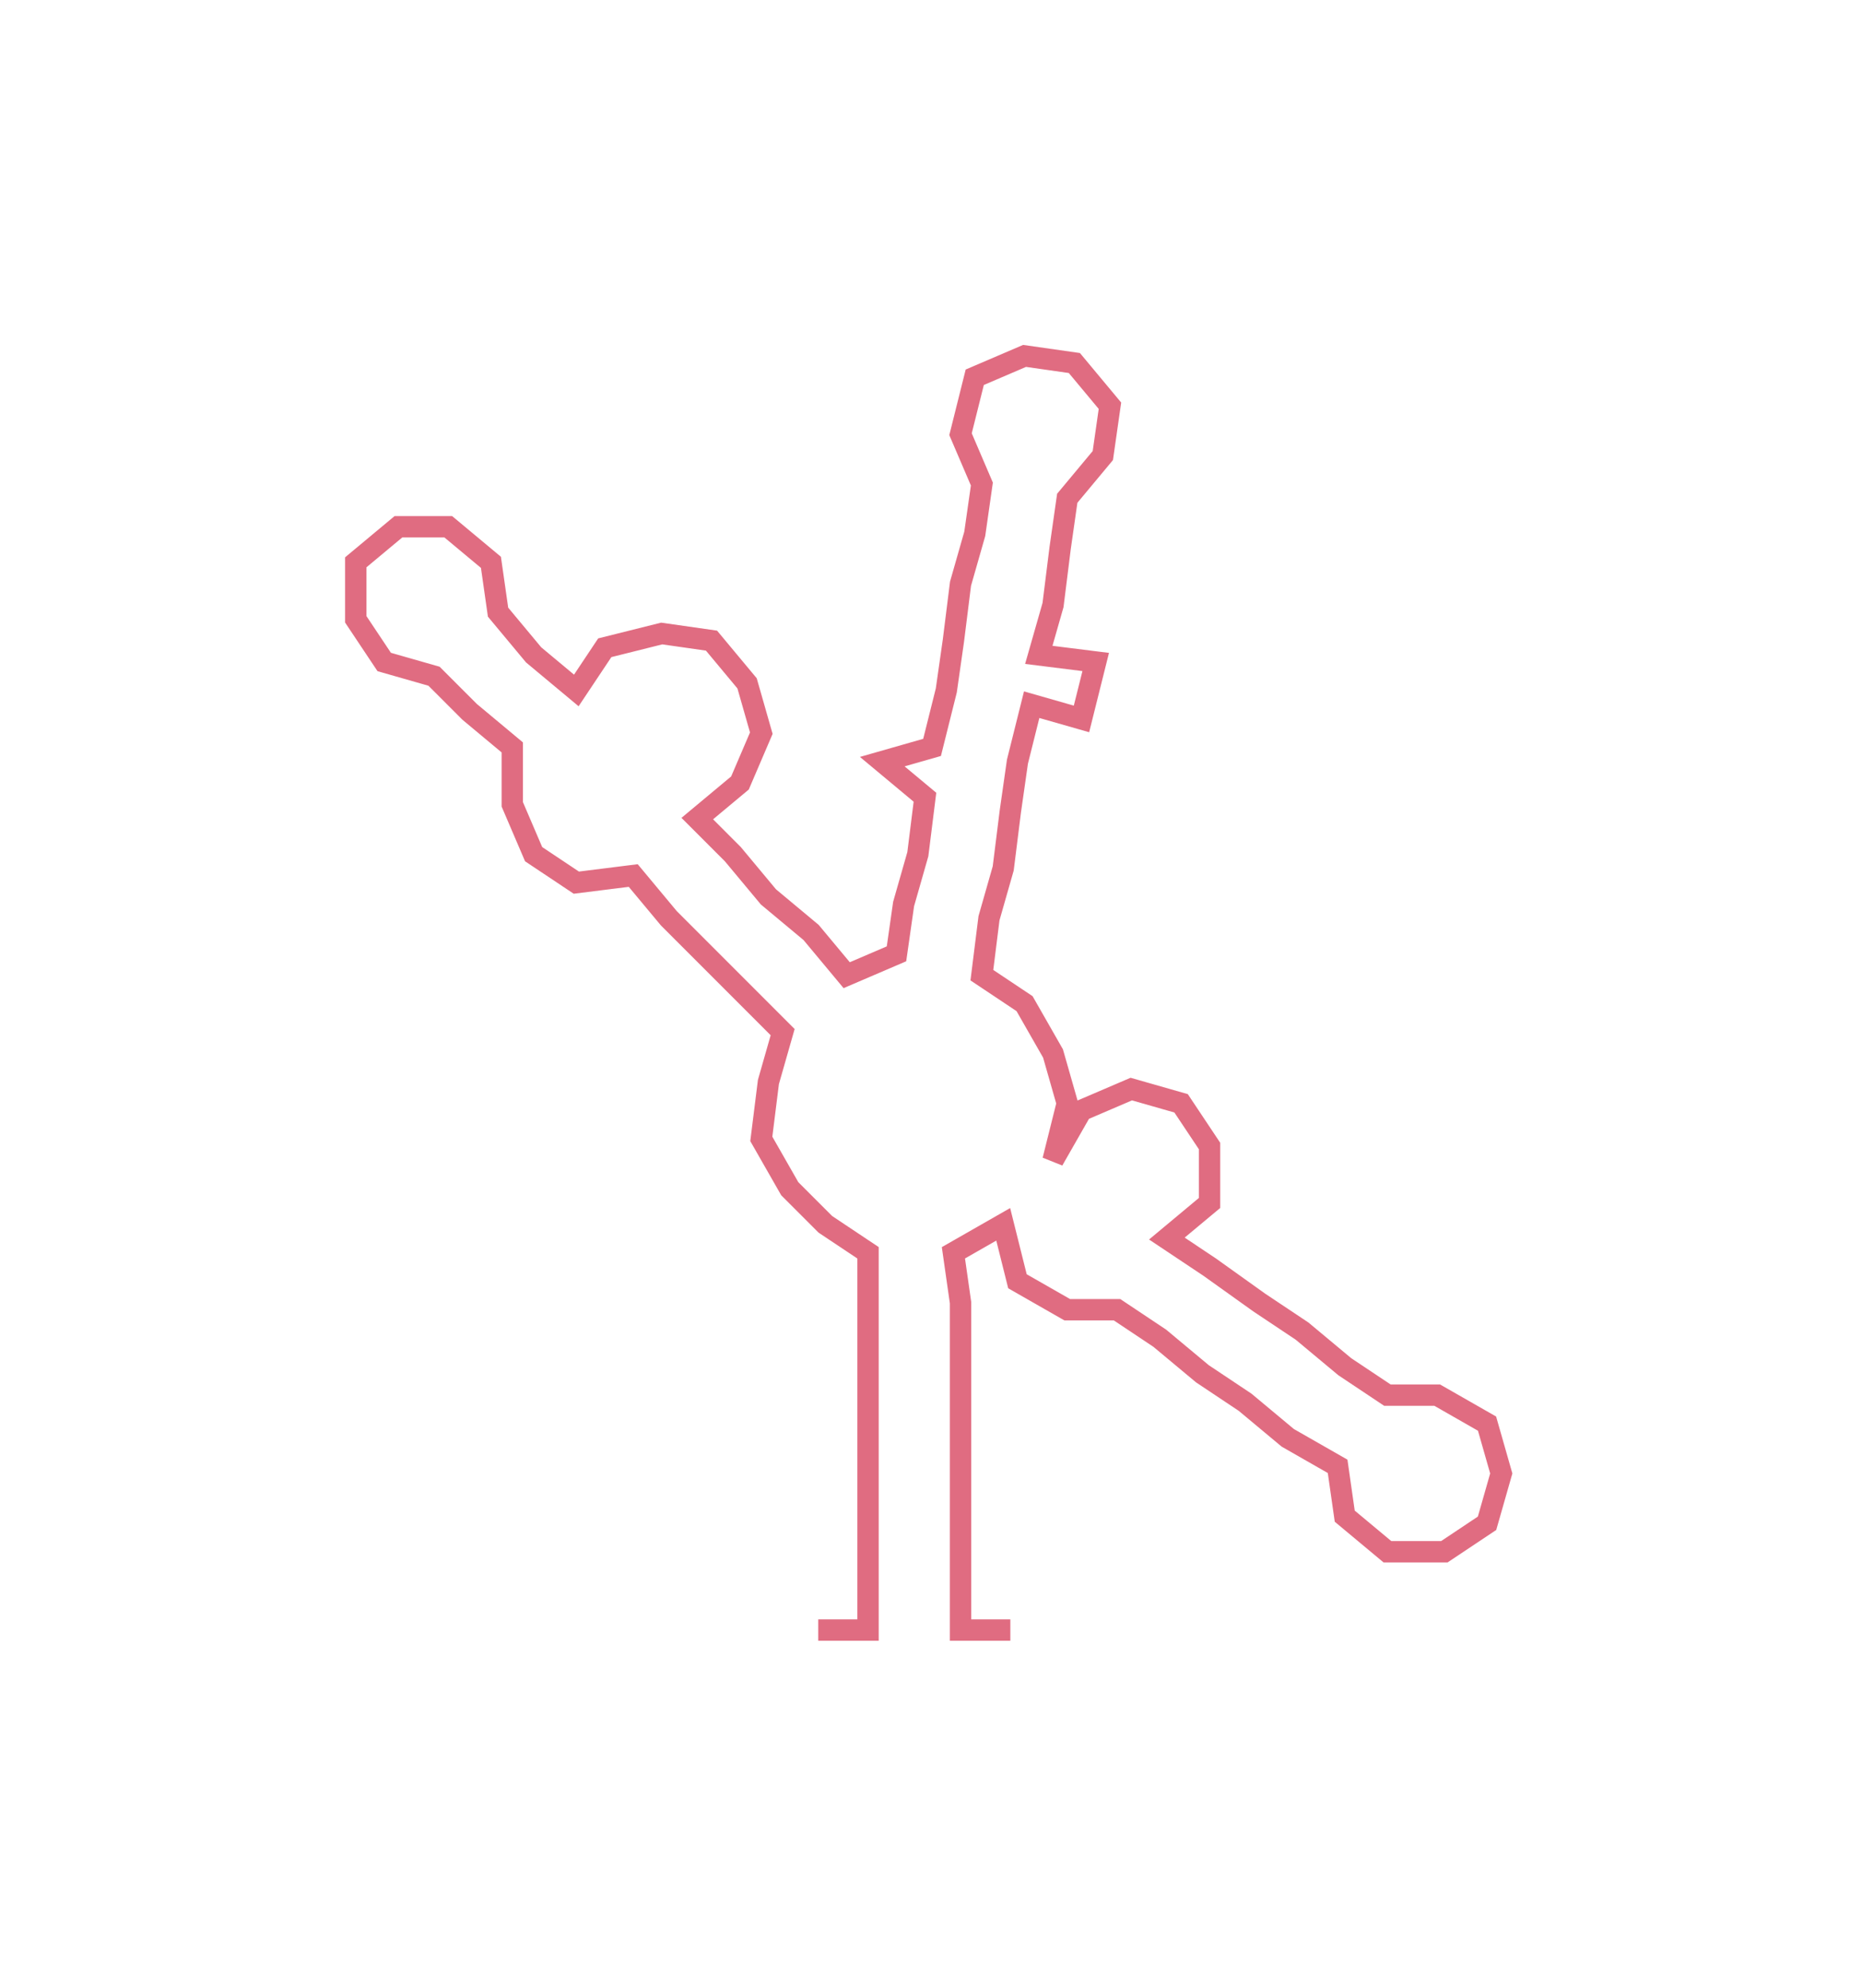<svg xmlns="http://www.w3.org/2000/svg" width="261.7" height="279.29"><path style="stroke:#e06c81;stroke-width:3px;fill:none;" d="M115 229 L115 229 L122 229 L122 221 L122 214 L122 206 L122 199 L122 191 L122 183 L122 176 L116 172 L111 167 L107 160 L108 152 L110 145 L105 140 L99 134 L94 129 L89 123 L81 124 L75 120 L72 113 L72 105 L66 100 L61 95 L54 93 L50 87 L50 79 L56 74 L63 74 L69 79 L70 86 L75 92 L81 97 L85 91 L93 89 L100 90 L105 96 L107 103 L104 110 L98 115 L103 120 L108 126 L114 131 L119 137 L126 134 L127 127 L129 120 L130 112 L124 107 L131 105 L133 97 L134 90 L135 82 L137 75 L138 68 L135 61 L137 53 L144 50 L151 51 L156 57 L155 64 L150 70 L149 77 L148 85 L146 92 L154 93 L152 101 L145 99 L143 107 L142 114 L141 122 L139 129 L138 137 L144 141 L148 148 L150 155 L148 163 L152 156 L159 153 L166 155 L170 161 L170 169 L164 174 L170 178 L177 183 L183 187 L189 192 L195 196 L202 196 L209 200 L211 207 L209 214 L203 218 L195 218 L189 213 L188 206 L181 202 L175 197 L169 193 L163 188 L157 184 L150 184 L143 180 L141 172 L134 176 L135 183 L135 191 L135 199 L135 206 L135 214 L135 221 L135 229 L142 229"/></svg>